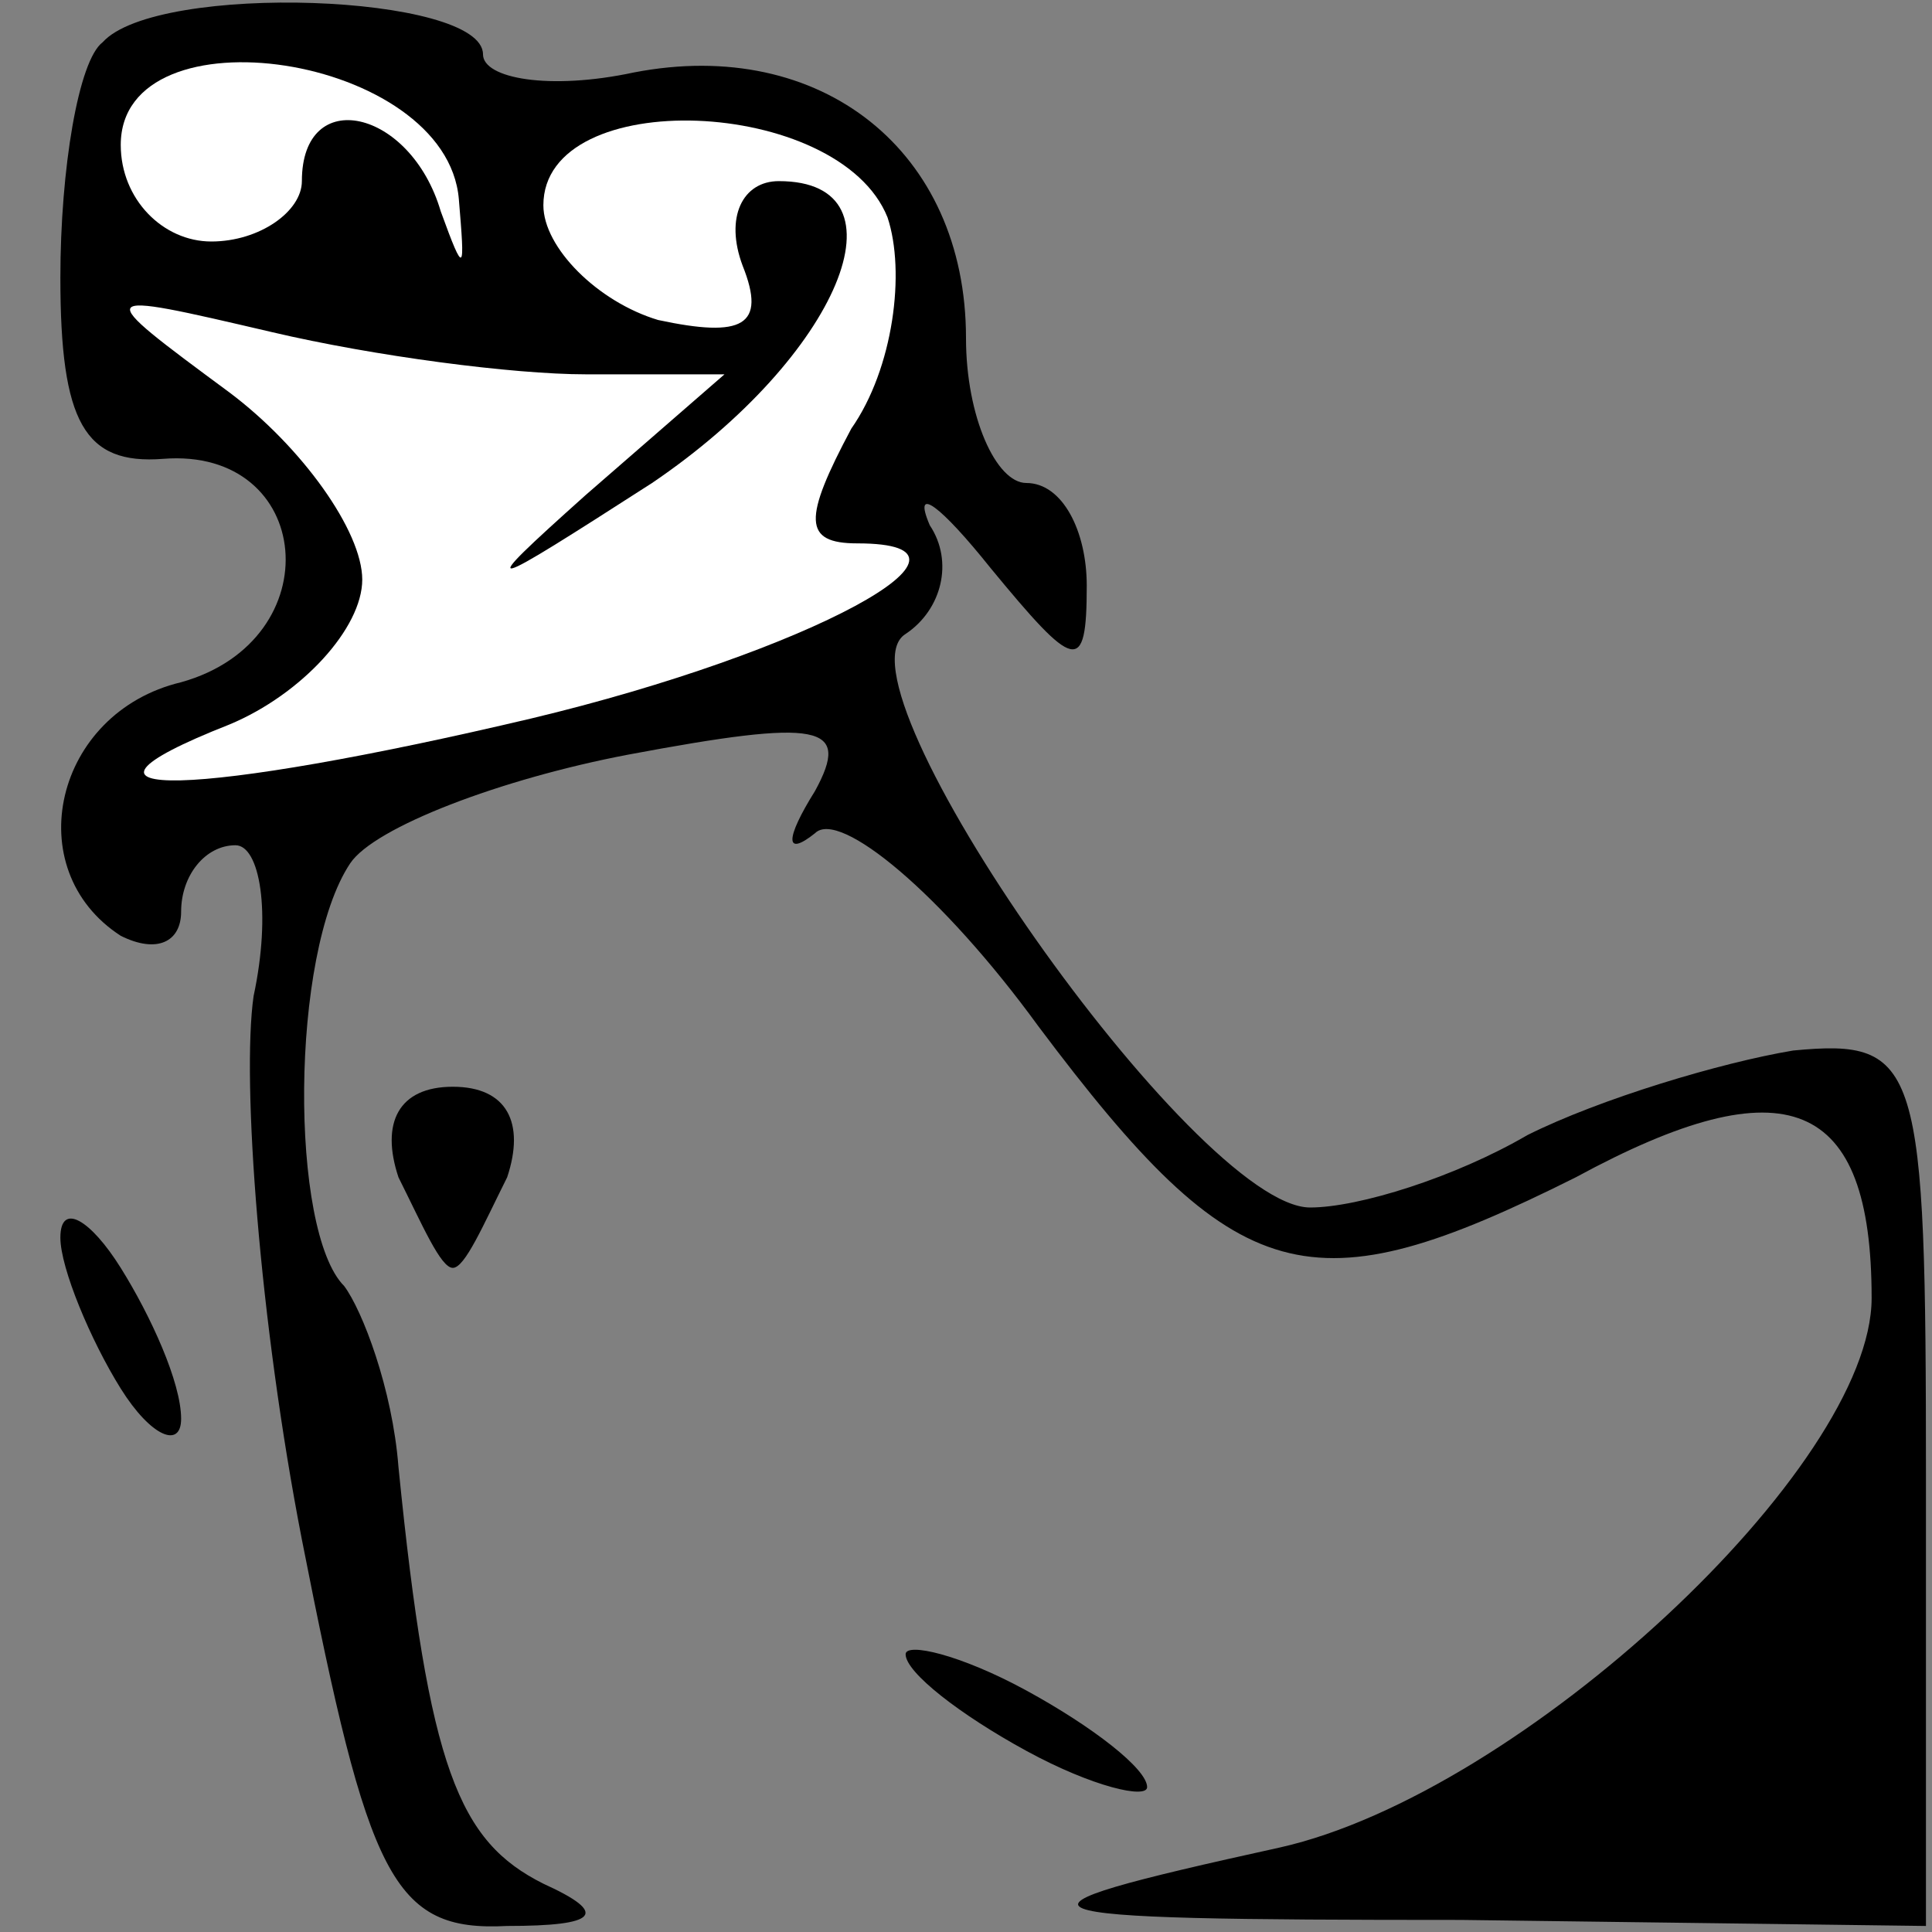 <?xml version="1.0" standalone="no"?>
<!DOCTYPE svg PUBLIC "-//W3C//DTD SVG 20010904//EN"
 "http://www.w3.org/TR/2001/REC-SVG-20010904/DTD/svg10.dtd">
<svg version="1.0" xmlns="http://www.w3.org/2000/svg"
 width="32pt" height="32pt" viewBox="0 0 32 32"
 preserveAspectRatio="xMidYMid meet">
<rect x="0" y="0" width="32" height="32" fill="#808080" stroke="none"/>
<g transform="translate(0,32) scale(0.1,-0.1)"
fill="#000000" stroke="none">
<path fill="#000000" stroke="none" d="M17 313 c-4 -3 -7 -21 -7 -39 0 -24 4
-31 17 -30 25 2 28 -30 3 -37 -21 -5 -27 -31 -10 -42 6 -3 10 -1 10 4 0 6 4
11 9 11 4 0 6 -11 3 -25 -2 -14 1 -54 8 -90 11 -56 15 -65 34 -64 15 0 17 2 6
7 -14 7 -19 19 -24 69 -1 13 -6 26 -9 30 -9 9 -9 55 1 70 4 6 25 14 46 18 32
6 37 5 31 -6 -5 -8 -5 -11 0 -7 4 4 21 -10 37 -32 33 -44 45 -47 89 -25 35 19
49 13 49 -20 0 -28 -58 -82 -98 -91 -50 -11 -47 -12 30 -12 l77 -1 0 74 c0 69
-1 73 -22 71 -12 -2 -32 -8 -44 -14 -12 -7 -28 -12 -36 -12 -19 0 -80 87 -67
95 6 4 8 12 4 18 -3 7 2 3 10 -7 14 -17 16 -18 16 -3 0 9 -4 17 -10 17 -5 0
-10 11 -10 24 0 31 -24 50 -55 44 -14 -3 -25 -1 -25 3 0 10 -54 12 -63 2z"/>
<path fill="#ffffff" stroke="none" d="M76 287 c1 -12 1 -13 -3 -2 -5 17 -23
21 -23 5 0 -5 -7 -10 -15 -10 -8 0 -15 7 -15 16 0 23 54 15 56 -9z"/>
<path fill="#ffffff" stroke="none" d="M147 284 c3 -9 1 -25 -6 -35 -8 -15 -8
-19 1 -19 25 0 -8 -18 -54 -29 -55 -13 -83 -14 -50 -1 12 5 22 16 22 24 0 8
-10 22 -22 31 -23 17 -23 17 7 10 17 -4 40 -7 52 -7 l23 0 -23 -20 c-19 -17
-17 -16 11 2 31 21 43 50 21 50 -6 0 -9 -6 -6 -14 4 -10 0 -12 -14 -9 -10 3
-19 12 -19 19 0 20 49 18 57 -2z"/>
<path fill="#000000" stroke="none" d="M66 125 c4 -8 7 -15 9 -15 2 0 5 7 9
15 3 9 0 15 -9 15 -9 0 -12 -6 -9 -15z"/>
<path fill="#000000" stroke="none" d="M10 115 c0 -5 5 -17 10 -25 5 -8 10
-10 10 -5 0 6 -5 17 -10 25 -5 8 -10 11 -10 5z"/>
<path fill="#000000" stroke="none" d="M150 46 c0 -3 9 -10 20 -16 11 -6 20
-8 20 -6 0 3 -9 10 -20 16 -11 6 -20 8 -20 6z"/>
</g>
</svg>
